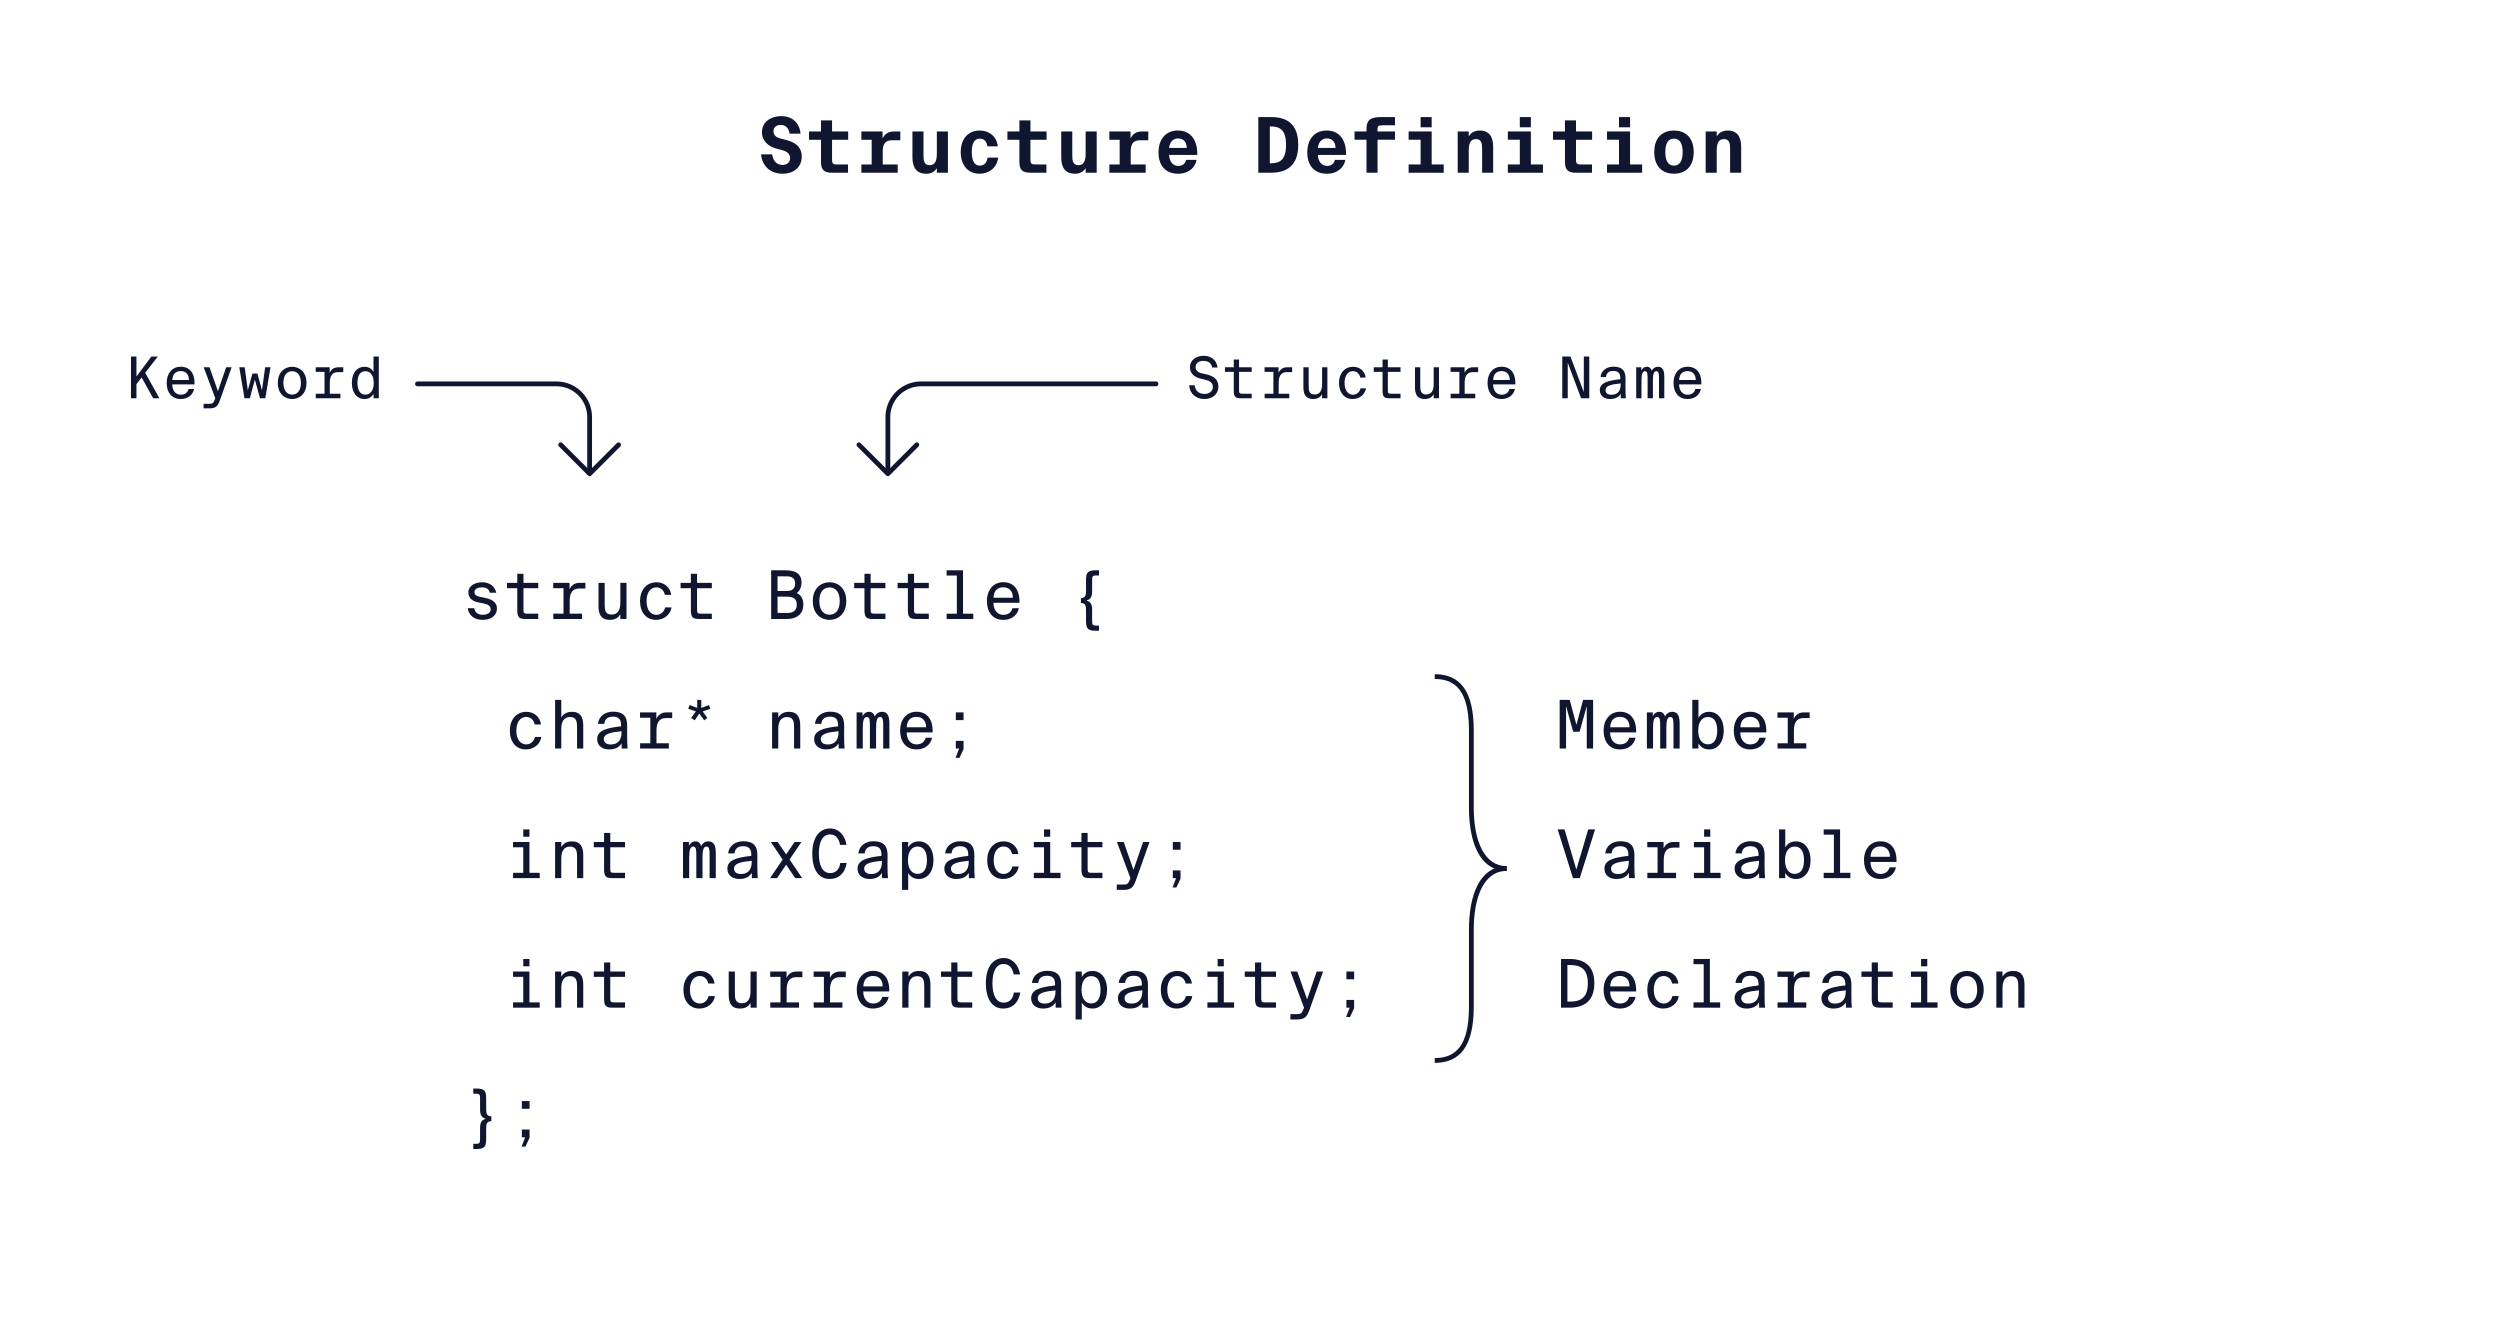 <?xml version="1.0" encoding="UTF-8"?>
<svg width="521px" height="276px" viewBox="0 0 521 276" version="1.1" xmlns="http://www.w3.org/2000/svg" xmlns:xlink="http://www.w3.org/1999/xlink">
    <title>Structure definition</title>
    <g id="Structure-definition" stroke="none" stroke-width="1" fill="none" fill-rule="evenodd">
        <g id="Structure-Definition" transform="translate(158.6, 24.192)" fill="#10162F" fill-rule="nonzero">
            <path d="M0.192,3.36 C0.192,5.264 1.632,6.368 3.184,6.768 L4.368,7.088 C5.504,7.376 6.064,7.936 6.064,8.8 C6.064,9.664 5.376,10.176 4.464,10.176 C3.216,10.176 2.496,9.28 2.32,7.968 L0,7.968 C0.256,10.448 1.936,12.016 4.528,12.016 C6.464,12.016 8.48,10.944 8.48,8.416 C8.48,6.064 6.592,5.312 5.056,4.928 L4.048,4.672 C3.008,4.416 2.592,3.872 2.592,3.136 C2.592,2.352 3.216,1.84 4.096,1.84 C5.136,1.84 5.792,2.528 5.936,3.664 L8.24,3.664 C7.984,1.088 6.176,0 4.224,0 C2.256,0 0.192,1.056 0.192,3.36 Z" id="Path"></path>
            <path d="M12.496,3.2 L10,3.2 L10,4.944 L12.496,4.944 L12.496,9.472 C12.496,11.184 13.024,11.808 14.896,11.808 L18.128,11.808 L18.128,10.08 L15.744,10.08 C15.072,10.08 14.8,9.92 14.8,9.104 L14.8,4.944 L18.16,4.944 L18.16,3.2 L14.8,3.2 L14.8,0.896 L12.496,0.896 L12.496,3.2 Z" id="Path"></path>
            <path d="M20.912,3.2 L20.912,4.944 L23.056,4.944 L23.056,10.08 L20.912,10.08 L20.912,11.808 L28.48,11.808 L28.48,10.08 L25.36,10.08 L25.36,7.408 C25.36,5.728 25.92,5.04 27.376,5.04 L29.024,5.04 L29.024,3.2 L27.712,3.2 C26.352,3.2 25.68,3.92 25.328,4.656 L25.328,3.2 L20.912,3.2 Z" id="Path"></path>
            <path d="M36.64,11.808 L38.944,11.808 L38.944,3.2 L36.64,3.2 L36.64,7.776 C36.64,9.088 36.4,10.24 35.12,10.24 C33.952,10.24 33.856,9.152 33.856,8.24 L33.856,3.2 L31.552,3.2 L31.552,8.624 C31.552,10.688 32.368,12.016 34.448,12.016 C35.36,12.016 36.144,11.648 36.64,10.864 L36.64,11.808 Z" id="Path"></path>
            <path d="M45.6,3.008 C43.072,3.008 41.616,4.832 41.616,7.52 C41.616,10.128 43.04,12.016 45.552,12.016 C47.28,12.016 49.12,10.992 49.424,8.656 L47.216,8.656 C47.008,9.968 46.288,10.32 45.584,10.32 C44.56,10.32 43.92,9.456 43.92,7.52 C43.92,5.584 44.528,4.704 45.584,4.704 C46.608,4.704 47.04,5.392 47.168,6.304 L49.344,6.304 C49.088,4.016 47.28,3.008 45.6,3.008 Z" id="Path"></path>
            <path d="M53.84,3.2 L51.344,3.2 L51.344,4.944 L53.84,4.944 L53.84,9.472 C53.84,11.184 54.368,11.808 56.24,11.808 L59.472,11.808 L59.472,10.08 L57.088,10.08 C56.416,10.08 56.144,9.92 56.144,9.104 L56.144,4.944 L59.504,4.944 L59.504,3.2 L56.144,3.2 L56.144,0.896 L53.84,0.896 L53.84,3.2 Z" id="Path"></path>
            <path d="M67.648,11.808 L69.952,11.808 L69.952,3.2 L67.648,3.2 L67.648,7.776 C67.648,9.088 67.408,10.24 66.128,10.24 C64.96,10.24 64.864,9.152 64.864,8.24 L64.864,3.2 L62.56,3.2 L62.56,8.624 C62.56,10.688 63.376,12.016 65.456,12.016 C66.368,12.016 67.152,11.648 67.648,10.864 L67.648,11.808 Z" id="Path"></path>
            <path d="M72.592,3.2 L72.592,4.944 L74.736,4.944 L74.736,10.08 L72.592,10.08 L72.592,11.808 L80.16,11.808 L80.16,10.08 L77.04,10.08 L77.04,7.408 C77.04,5.728 77.6,5.04 79.056,5.04 L80.704,5.04 L80.704,3.2 L79.392,3.2 C78.032,3.2 77.36,3.92 77.008,4.656 L77.008,3.2 L72.592,3.2 Z" id="Path"></path>
            <path d="M90.912,8.096 C90.992,4.928 89.472,3.008 86.88,3.008 C84.32,3.008 82.832,4.832 82.832,7.584 C82.832,10.224 84.224,12.016 86.912,12.016 C89.232,12.016 90.528,10.576 90.768,9.12 L88.576,9.12 C88.4,9.92 87.856,10.384 86.944,10.384 C85.984,10.384 85.12,9.68 85.04,8.096 L90.912,8.096 Z M86.848,4.656 C87.76,4.656 88.672,5.072 88.72,6.64 L85.04,6.64 C85.168,5.184 86.112,4.656 86.848,4.656 Z" id="Shape"></path>
            <path d="M109.408,6 C109.408,9.056 108.192,9.84 106.24,9.84 L106.032,9.84 L106.032,2.16 L106.24,2.16 C108.192,2.16 109.408,2.928 109.408,6 Z M103.632,0.208 L103.632,11.808 L106.288,11.808 C109.456,11.808 111.952,10.416 111.952,6 C111.952,1.568 109.504,0.208 106.352,0.208 L103.632,0.208 Z" id="Shape"></path>
            <path d="M121.92,8.096 C122,4.928 120.48,3.008 117.888,3.008 C115.328,3.008 113.84,4.832 113.84,7.584 C113.84,10.224 115.232,12.016 117.92,12.016 C120.24,12.016 121.536,10.576 121.776,9.12 L119.584,9.12 C119.408,9.92 118.864,10.384 117.952,10.384 C116.992,10.384 116.128,9.68 116.048,8.096 L121.92,8.096 Z M117.856,4.656 C118.768,4.656 119.68,5.072 119.728,6.64 L116.048,6.64 C116.176,5.184 117.12,4.656 117.856,4.656 Z" id="Shape"></path>
            <path d="M126.176,3.2 L123.68,3.2 L123.68,4.928 L126.176,4.928 L126.176,11.808 L128.48,11.808 L128.48,4.928 L132.112,4.928 L132.112,3.2 L128.48,3.2 L128.48,2.72 C128.48,2.048 128.672,1.92 129.632,1.92 L132.112,1.92 L132.112,0.208 L129.344,0.208 C127.296,0.208 126.176,0.544 126.176,2.736 L126.176,3.2 Z" id="Path"></path>
            <path d="M142.272,11.808 L142.272,10.08 L139.76,10.08 L139.76,3.2 L134.96,3.2 L134.96,4.928 L137.456,4.928 L137.456,10.08 L134.96,10.08 L134.96,11.808 L142.272,11.808 Z M137.456,0.208 L137.456,2.336 L139.76,2.336 L139.76,0.208 L137.456,0.208 Z" id="Shape"></path>
            <path d="M145.184,3.2 L145.184,11.808 L147.488,11.808 L147.488,7.248 C147.488,5.936 147.712,4.784 149.008,4.784 C150.176,4.784 150.272,5.872 150.272,6.784 L150.272,11.808 L152.576,11.808 L152.576,6.4 C152.576,4.336 151.76,3.008 149.776,3.008 C148.768,3.008 147.984,3.44 147.488,4.208 L147.488,3.2 L145.184,3.2 Z" id="Path"></path>
            <path d="M162.944,11.808 L162.944,10.08 L160.432,10.08 L160.432,3.2 L155.632,3.2 L155.632,4.928 L158.128,4.928 L158.128,10.08 L155.632,10.08 L155.632,11.808 L162.944,11.808 Z M158.128,0.208 L158.128,2.336 L160.432,2.336 L160.432,0.208 L158.128,0.208 Z" id="Shape"></path>
            <path d="M167.536,3.2 L165.04,3.2 L165.04,4.944 L167.536,4.944 L167.536,9.472 C167.536,11.184 168.064,11.808 169.936,11.808 L173.168,11.808 L173.168,10.08 L170.784,10.08 C170.112,10.08 169.84,9.92 169.84,9.104 L169.84,4.944 L173.2,4.944 L173.2,3.2 L169.84,3.2 L169.84,0.896 L167.536,0.896 L167.536,3.2 Z" id="Path"></path>
            <path d="M183.616,11.808 L183.616,10.08 L181.104,10.08 L181.104,3.2 L176.304,3.2 L176.304,4.928 L178.8,4.928 L178.8,10.08 L176.304,10.08 L176.304,11.808 L183.616,11.808 Z M178.8,0.208 L178.8,2.336 L181.104,2.336 L181.104,0.208 L178.8,0.208 Z" id="Shape"></path>
            <path d="M194.368,7.504 C194.368,4.208 192.352,3.008 190.256,3.008 C188.144,3.008 186.144,4.208 186.144,7.504 C186.144,10.8 188.144,12.016 190.256,12.016 C192.352,12.016 194.368,10.8 194.368,7.504 Z M192.064,7.504 C192.064,9.488 191.36,10.32 190.256,10.32 C189.152,10.32 188.448,9.488 188.448,7.504 C188.448,5.52 189.152,4.704 190.256,4.704 C191.36,4.704 192.064,5.52 192.064,7.504 Z" id="Shape"></path>
            <path d="M196.864,3.2 L196.864,11.808 L199.168,11.808 L199.168,7.248 C199.168,5.936 199.392,4.784 200.688,4.784 C201.856,4.784 201.952,5.872 201.952,6.784 L201.952,11.808 L204.256,11.808 L204.256,6.4 C204.256,4.336 203.44,3.008 201.456,3.008 C200.448,3.008 199.664,3.44 199.168,4.208 L199.168,3.2 L196.864,3.2 Z" id="Path"></path>
        </g>
        <g id="Structure-Name" transform="translate(247.828, 74.144)" fill="#10162F" fill-rule="nonzero">
            <path d="M2.352,4.752 L3.3,4.98 C4.248,5.196 4.932,5.604 4.932,6.504 C4.932,7.5 4.044,7.956 3.18,7.956 C2.064,7.956 1.248,7.308 1.128,6.144 L0,6.144 C0.096,7.872 1.38,9.012 3.144,9.012 C4.824,9.012 6.084,8.04 6.084,6.42 C6.084,4.764 4.86,4.152 3.456,3.84 L2.592,3.648 C1.896,3.492 1.332,3.12 1.332,2.352 C1.332,1.452 2.16,1.056 2.952,1.056 C3.744,1.056 4.644,1.404 4.776,2.448 L5.904,2.448 C5.712,0.72 4.356,0 3.012,0 C1.452,0 0.156,0.888 0.156,2.388 C0.156,3.768 1.212,4.5 2.352,4.752 Z" id="Path"></path>
            <path d="M9.288,2.4 L7.452,2.4 L7.452,3.348 L9.288,3.348 L9.288,7.236 C9.288,8.58 9.624,8.856 10.8,8.856 L13.032,8.856 L13.032,7.908 L11.04,7.908 C10.428,7.908 10.392,7.74 10.392,7.08 L10.392,3.348 L13.032,3.348 L13.032,2.4 L10.392,2.4 L10.392,0.78 L9.288,0.78 L9.288,2.4 Z" id="Path"></path>
            <path d="M15.708,2.4 L15.708,3.348 L17.544,3.348 L17.544,7.908 L15.72,7.908 L15.72,8.856 L20.856,8.856 L20.856,7.908 L18.648,7.908 L18.648,5.64 C18.648,4.224 19.128,3.408 20.364,3.408 L21.456,3.408 L21.456,2.4 L20.352,2.4 C19.56,2.4 18.936,2.832 18.624,3.552 L18.624,2.4 L15.708,2.4 Z" id="Path"></path>
            <path d="M27.696,8.856 L28.8,8.856 L28.8,2.4 L27.696,2.4 L27.696,5.952 C27.696,7.332 27.156,8.064 26.16,8.064 C24.96,8.064 24.9,7.212 24.9,6.168 L24.9,2.4 L23.796,2.4 L23.796,6.552 C23.796,7.98 24.24,9.012 25.8,9.012 C26.832,9.012 27.348,8.58 27.696,8.028 L27.696,8.856 Z" id="Path"></path>
            <path d="M34.176,2.292 C32.328,2.292 31.212,3.732 31.212,5.652 C31.212,7.62 32.28,9.012 34.068,9.012 C35.508,9.012 36.66,8.064 36.84,6.78 L35.7,6.78 C35.556,7.476 35.004,8.112 34.128,8.112 C33.168,8.112 32.376,7.296 32.376,5.652 C32.376,4.032 33.168,3.204 34.128,3.204 C34.92,3.204 35.508,3.756 35.652,4.548 L36.768,4.548 C36.672,3.384 35.676,2.292 34.176,2.292 Z" id="Path"></path>
            <path d="M40.296,2.4 L38.46,2.4 L38.46,3.348 L40.296,3.348 L40.296,7.236 C40.296,8.58 40.632,8.856 41.808,8.856 L44.04,8.856 L44.04,7.908 L42.048,7.908 C41.436,7.908 41.4,7.74 41.4,7.08 L41.4,3.348 L44.04,3.348 L44.04,2.4 L41.4,2.4 L41.4,0.78 L40.296,0.78 L40.296,2.4 Z" id="Path"></path>
            <path d="M50.952,8.856 L52.056,8.856 L52.056,2.4 L50.952,2.4 L50.952,5.952 C50.952,7.332 50.412,8.064 49.416,8.064 C48.216,8.064 48.156,7.212 48.156,6.168 L48.156,2.4 L47.052,2.4 L47.052,6.552 C47.052,7.98 47.496,9.012 49.056,9.012 C50.088,9.012 50.604,8.58 50.952,8.028 L50.952,8.856 Z" id="Path"></path>
            <path d="M54.468,2.4 L54.468,3.348 L56.304,3.348 L56.304,7.908 L54.48,7.908 L54.48,8.856 L59.616,8.856 L59.616,7.908 L57.408,7.908 L57.408,5.64 C57.408,4.224 57.888,3.408 59.124,3.408 L60.216,3.408 L60.216,2.4 L59.112,2.4 C58.32,2.4 57.696,2.832 57.384,3.552 L57.384,2.4 L54.468,2.4 Z" id="Path"></path>
            <path d="M65.1,9.012 C66.612,9.012 67.62,8.148 67.884,6.924 L66.744,6.924 C66.516,7.656 66.036,8.112 65.076,8.112 C64.056,8.112 63.336,7.26 63.336,5.964 L67.98,5.964 C68.064,3.66 66.984,2.28 65.1,2.28 C63.396,2.28 62.172,3.576 62.172,5.652 C62.172,7.56 63.144,9.012 65.1,9.012 Z M65.1,3.192 C66.228,3.192 66.816,3.996 66.804,5.052 L63.348,5.052 C63.396,3.804 64.056,3.192 65.1,3.192 Z" id="Shape"></path>
            <polygon id="Path" points="83.376 8.856 83.376 0.156 82.236 0.156 82.236 7.56 79.452 0.156 77.748 0.156 77.748 8.856 78.888 8.856 78.888 1.428 81.672 8.856"></polygon>
            <path d="M87.672,9.012 C88.872,9.012 89.544,8.58 89.94,7.908 L89.952,8.856 L91.008,8.856 C90.972,8.424 90.912,7.5 90.924,6.42 L90.936,4.848 C90.96,3.06 90.192,2.268 88.404,2.268 C87.06,2.268 85.836,3.048 85.728,4.44 L86.856,4.44 C86.928,3.648 87.396,3.156 88.392,3.156 C89.232,3.156 89.844,3.492 89.844,4.608 L89.844,4.884 C87.204,5.172 85.572,5.64 85.572,7.176 C85.572,8.34 86.508,9.012 87.672,9.012 Z M89.928,5.94 C89.928,7.656 88.968,8.124 87.984,8.124 C87.204,8.124 86.76,7.764 86.76,7.152 C86.76,6.228 87.96,5.952 89.928,5.76 L89.928,5.94 Z" id="Shape"></path>
            <path d="M96.396,3.108 C96.252,2.676 95.976,2.292 95.388,2.292 C94.776,2.292 94.428,2.664 94.212,3.084 L94.212,2.4 L93.156,2.4 L93.156,8.856 L94.26,8.856 L94.26,5.22 C94.26,3.876 94.428,3.216 94.992,3.216 C95.532,3.216 95.532,3.936 95.532,4.872 L95.532,8.856 L96.636,8.856 L96.636,5.196 C96.636,3.864 96.804,3.216 97.356,3.216 C97.908,3.216 97.908,3.936 97.908,4.872 L97.908,8.856 L99.012,8.856 L99.012,4.308 C99.012,2.604 98.352,2.292 97.68,2.292 C97.092,2.292 96.672,2.604 96.396,3.108 Z" id="Path"></path>
            <path d="M103.86,9.012 C105.372,9.012 106.38,8.148 106.644,6.924 L105.504,6.924 C105.276,7.656 104.796,8.112 103.836,8.112 C102.816,8.112 102.096,7.26 102.096,5.964 L106.74,5.964 C106.824,3.66 105.744,2.28 103.86,2.28 C102.156,2.28 100.932,3.576 100.932,5.652 C100.932,7.56 101.904,9.012 103.86,9.012 Z M103.86,3.192 C104.988,3.192 105.576,3.996 105.564,5.052 L102.108,5.052 C102.156,3.804 102.816,3.192 103.86,3.192 Z" id="Shape"></path>
        </g>
        <g id="Keyword" transform="translate(27.296, 74.3)" fill="#10162F" fill-rule="nonzero">
            <polygon id="Path" points="1.14 5.68434189e-14 0 5.68434189e-14 0 8.7 1.14 8.7 1.14 5.748 2.22 4.356 4.62 8.7 5.928 8.7 2.964 3.396 5.592 5.68434189e-14 4.248 5.68434189e-14 1.14 4.164"></polygon>
            <path d="M10.368,8.856 C11.88,8.856 12.888,7.992 13.152,6.768 L12.012,6.768 C11.784,7.5 11.304,7.956 10.344,7.956 C9.324,7.956 8.604,7.104 8.604,5.808 L13.248,5.808 C13.332,3.504 12.252,2.124 10.368,2.124 C8.664,2.124 7.44,3.42 7.44,5.496 C7.44,7.404 8.412,8.856 10.368,8.856 Z M10.368,3.036 C11.496,3.036 12.084,3.84 12.072,4.896 L8.616,4.896 C8.664,3.648 9.324,3.036 10.368,3.036 Z" id="Shape"></path>
            <path d="M16.404,10.8 C17.772,10.8 18.132,10.248 18.588,8.976 L20.976,2.244 L19.836,2.244 L18.12,7.224 L16.368,2.244 L15.156,2.244 L17.568,8.7 L17.52,8.844 C17.184,9.768 16.968,9.852 16.296,9.852 L15.132,9.852 L15.132,10.8 L16.404,10.8 Z" id="Path"></path>
            <polygon id="Path" points="25.308 3.54 24.348 7.02 23.7 2.244 22.572 2.244 23.652 8.7 24.768 8.7 25.824 4.8 26.88 8.7 27.996 8.7 29.076 2.244 27.96 2.244 27.3 7.02 26.34 3.54"></polygon>
            <path d="M31.764,5.496 C31.764,3.78 32.604,3.06 33.588,3.06 C34.572,3.06 35.412,3.78 35.412,5.496 C35.412,7.212 34.572,7.932 33.588,7.932 C32.604,7.932 31.764,7.212 31.764,5.496 Z M30.6,5.496 C30.6,7.836 32.112,8.856 33.588,8.856 C35.064,8.856 36.576,7.836 36.576,5.496 C36.576,3.156 35.064,2.136 33.588,2.136 C32.112,2.136 30.6,3.156 30.6,5.496 Z" id="Shape"></path>
            <path d="M38.496,2.244 L38.496,3.192 L40.332,3.192 L40.332,7.752 L38.508,7.752 L38.508,8.7 L43.644,8.7 L43.644,7.752 L41.436,7.752 L41.436,5.484 C41.436,4.068 41.916,3.252 43.152,3.252 L44.244,3.252 L44.244,2.244 L43.14,2.244 C42.348,2.244 41.724,2.676 41.412,3.396 L41.412,2.244 L38.496,2.244 Z" id="Path"></path>
            <path d="M50.544,3.216 C50.184,2.592 49.608,2.136 48.636,2.136 C47.148,2.136 46.032,3.372 46.032,5.496 C46.032,7.632 47.148,8.856 48.636,8.856 C49.608,8.856 50.184,8.4 50.544,7.788 L50.556,8.7 L51.648,8.7 L51.648,5.68434189e-14 L50.544,5.68434189e-14 L50.544,3.216 Z M50.592,5.496 C50.592,7.188 49.788,7.944 48.864,7.944 C47.76,7.944 47.196,7.032 47.196,5.496 C47.196,3.96 47.76,3.06 48.864,3.06 C49.788,3.06 50.592,3.792 50.592,5.496 Z" id="Shape"></path>
        </g>
        <g id="Group" transform="translate(97.47, 118.85)" fill="#10162F" fill-rule="nonzero">
            <g id="struct-Bottle-{-char">
                <path d="M5.95,4.676 C5.67,3.332 4.578,2.492 2.982,2.492 C1.722,2.492 0.14,3.122 0.14,4.578 C0.14,5.88 1.078,6.468 2.268,6.706 L3.206,6.888 C4.158,7.056 4.788,7.406 4.788,8.106 C4.788,8.988 3.906,9.268 3.108,9.268 C2.058,9.268 1.526,8.764 1.358,7.896 L0,7.896 C0.14,9.1 1.12,10.332 3.08,10.332 C4.718,10.332 6.09,9.548 6.09,7.952 C6.09,6.44 4.69,5.95 3.388,5.698 L2.548,5.53 C1.806,5.376 1.414,5.11 1.414,4.522 C1.414,3.85 2.17,3.556 2.926,3.556 C3.78,3.556 4.438,3.836 4.606,4.676 L5.95,4.676 Z" id="Path"></path>
                <path d="M10.332,2.618 L8.19,2.618 L8.19,3.724 L10.332,3.724 L10.332,8.26 C10.332,9.828 10.724,10.15 12.096,10.15 L14.7,10.15 L14.7,9.044 L12.376,9.044 C11.662,9.044 11.62,8.848 11.62,8.078 L11.62,3.724 L14.7,3.724 L14.7,2.618 L11.62,2.618 L11.62,0.728 L10.332,0.728 L10.332,2.618 Z" id="Path"></path>
                <path d="M17.822,2.618 L17.822,3.724 L19.964,3.724 L19.964,9.044 L17.836,9.044 L17.836,10.15 L23.828,10.15 L23.828,9.044 L21.252,9.044 L21.252,6.398 C21.252,4.746 21.812,3.794 23.254,3.794 L24.528,3.794 L24.528,2.618 L23.24,2.618 C22.316,2.618 21.588,3.122 21.224,3.962 L21.224,2.618 L17.822,2.618 Z" id="Path"></path>
                <path d="M31.808,10.15 L33.096,10.15 L33.096,2.618 L31.808,2.618 L31.808,6.762 C31.808,8.372 31.178,9.226 30.016,9.226 C28.616,9.226 28.546,8.232 28.546,7.014 L28.546,2.618 L27.258,2.618 L27.258,7.462 C27.258,9.128 27.776,10.332 29.596,10.332 C30.8,10.332 31.402,9.828 31.808,9.184 L31.808,10.15 Z" id="Path"></path>
                <path d="M39.368,2.492 C37.212,2.492 35.91,4.172 35.91,6.412 C35.91,8.708 37.156,10.332 39.242,10.332 C40.922,10.332 42.266,9.226 42.476,7.728 L41.146,7.728 C40.978,8.54 40.334,9.282 39.312,9.282 C38.192,9.282 37.268,8.33 37.268,6.412 C37.268,4.522 38.192,3.556 39.312,3.556 C40.236,3.556 40.922,4.2 41.09,5.124 L42.392,5.124 C42.28,3.766 41.118,2.492 39.368,2.492 Z" id="Path"></path>
                <path d="M46.508,2.618 L44.366,2.618 L44.366,3.724 L46.508,3.724 L46.508,8.26 C46.508,9.828 46.9,10.15 48.272,10.15 L50.876,10.15 L50.876,9.044 L48.552,9.044 C47.838,9.044 47.796,8.848 47.796,8.078 L47.796,3.724 L50.876,3.724 L50.876,2.618 L47.796,2.618 L47.796,0.728 L46.508,0.728 L46.508,2.618 Z" id="Path"></path>
                <path d="M63.238,10.15 L66.542,10.15 C68.362,10.15 69.944,9.296 69.944,7.14 C69.944,5.894 69.426,5.138 68.558,4.732 C69.202,4.326 69.566,3.472 69.566,2.506 C69.566,0.49 67.928,0 66.234,0 L63.238,0 L63.238,10.15 Z M64.568,5.502 L66.556,5.502 C67.928,5.502 68.572,5.964 68.572,7.154 C68.572,8.302 67.928,8.89 66.654,8.89 L64.568,8.89 L64.568,5.502 Z M64.568,1.26 L66.514,1.26 C67.536,1.26 68.236,1.666 68.236,2.702 C68.236,3.892 67.564,4.312 66.514,4.312 L64.568,4.312 L64.568,1.26 Z" id="Shape"></path>
                <path d="M73.276,6.412 C73.276,4.41 74.256,3.57 75.404,3.57 C76.552,3.57 77.532,4.41 77.532,6.412 C77.532,8.414 76.552,9.254 75.404,9.254 C74.256,9.254 73.276,8.414 73.276,6.412 Z M71.918,6.412 C71.918,9.142 73.682,10.332 75.404,10.332 C77.126,10.332 78.89,9.142 78.89,6.412 C78.89,3.682 77.126,2.492 75.404,2.492 C73.682,2.492 71.918,3.682 71.918,6.412 Z" id="Shape"></path>
                <path d="M82.684,2.618 L80.542,2.618 L80.542,3.724 L82.684,3.724 L82.684,8.26 C82.684,9.828 83.076,10.15 84.448,10.15 L87.052,10.15 L87.052,9.044 L84.728,9.044 C84.014,9.044 83.972,8.848 83.972,8.078 L83.972,3.724 L87.052,3.724 L87.052,2.618 L83.972,2.618 L83.972,0.728 L82.684,0.728 L82.684,2.618 Z" id="Path"></path>
                <path d="M91.728,2.618 L89.586,2.618 L89.586,3.724 L91.728,3.724 L91.728,8.26 C91.728,9.828 92.12,10.15 93.492,10.15 L96.096,10.15 L96.096,9.044 L93.772,9.044 C93.058,9.044 93.016,8.848 93.016,8.078 L93.016,3.724 L96.096,3.724 L96.096,2.618 L93.016,2.618 L93.016,0.728 L91.728,0.728 L91.728,2.618 Z" id="Path"></path>
                <polygon id="Path" points="99.806 0 99.806 1.092 101.934 1.092 101.934 9.044 99.806 9.044 99.806 10.15 105.364 10.15 105.364 9.044 103.222 9.044 103.222 0"></polygon>
                <path d="M111.622,10.332 C113.386,10.332 114.562,9.324 114.87,7.896 L113.54,7.896 C113.274,8.75 112.714,9.282 111.594,9.282 C110.404,9.282 109.564,8.288 109.564,6.776 L114.982,6.776 C115.08,4.088 113.82,2.478 111.622,2.478 C109.634,2.478 108.206,3.99 108.206,6.412 C108.206,8.638 109.34,10.332 111.622,10.332 Z M111.622,3.542 C112.938,3.542 113.624,4.48 113.61,5.712 L109.578,5.712 C109.634,4.256 110.404,3.542 111.622,3.542 Z" id="Shape"></path>
                <path d="M130.886,12.6 L131.558,12.6 L131.558,11.522 L130.914,11.522 C130.256,11.522 130.13,11.326 130.13,10.542 L130.13,8.232 C130.13,6.93 129.696,6.51 128.954,6.314 L128.954,6.286 C129.696,6.09 130.13,5.67 130.13,4.368 L130.13,2.058 C130.13,1.274 130.256,1.078 130.914,1.078 L131.558,1.078 L131.558,0 L130.886,0 C129.192,0 128.856,0.504 128.856,2.072 L128.856,4.34 C128.856,5.208 128.716,5.782 127.792,5.782 L127.792,6.818 C128.716,6.818 128.856,7.378 128.856,8.26 L128.856,10.528 C128.856,12.096 129.192,12.6 130.886,12.6 Z" id="Path"></path>
                <path d="M12.236,29.492 C10.08,29.492 8.778,31.172 8.778,33.412 C8.778,35.708 10.024,37.332 12.11,37.332 C13.79,37.332 15.134,36.226 15.344,34.728 L14.014,34.728 C13.846,35.54 13.202,36.282 12.18,36.282 C11.06,36.282 10.136,35.33 10.136,33.412 C10.136,31.522 11.06,30.556 12.18,30.556 C13.104,30.556 13.79,31.2 13.958,32.124 L15.26,32.124 C15.148,30.766 13.986,29.492 12.236,29.492 Z" id="Path"></path>
                <path d="M21.728,29.492 C20.566,29.492 19.894,30.024 19.502,30.682 L19.502,27 L18.214,27 L18.214,37.15 L19.502,37.15 L19.502,33.062 C19.502,31.452 20.146,30.57 21.308,30.57 C22.708,30.57 22.792,31.592 22.792,32.81 L22.792,37.15 L24.08,37.15 L24.08,32.362 C24.08,30.696 23.548,29.492 21.728,29.492 Z" id="Path"></path>
                <path d="M29.428,37.332 C30.828,37.332 31.612,36.828 32.074,36.044 L32.088,37.15 L33.32,37.15 C33.278,36.646 33.208,35.568 33.222,34.308 L33.236,32.474 C33.264,30.388 32.368,29.464 30.282,29.464 C28.714,29.464 27.286,30.374 27.16,31.998 L28.476,31.998 C28.56,31.074 29.106,30.5 30.268,30.5 C31.248,30.5 31.962,30.892 31.962,32.194 L31.962,32.516 C28.882,32.852 26.978,33.398 26.978,35.19 C26.978,36.548 28.07,37.332 29.428,37.332 Z M32.06,33.748 C32.06,35.75 30.94,36.296 29.792,36.296 C28.882,36.296 28.364,35.876 28.364,35.162 C28.364,34.084 29.764,33.762 32.06,33.538 L32.06,33.748 Z" id="Shape"></path>
                <path d="M35.91,29.618 L35.91,30.724 L38.052,30.724 L38.052,36.044 L35.924,36.044 L35.924,37.15 L41.916,37.15 L41.916,36.044 L39.34,36.044 L39.34,33.398 C39.34,31.746 39.9,30.794 41.342,30.794 L42.616,30.794 L42.616,29.618 L41.328,29.618 C40.404,29.618 39.676,30.122 39.312,30.962 L39.312,29.618 L35.91,29.618 Z" id="Path"></path>
                <polygon id="Path" points="48.678 27 47.824 27 47.824 28.68 46.242 28.078 45.962 28.862 47.544 29.408 46.564 30.78 47.306 31.27 48.258 29.856 49.294 31.27 49.938 30.766 48.972 29.408 50.582 28.862 50.26 28.078 48.678 28.68"></polygon>
                <path d="M64.722,29.618 L63.434,29.618 L63.434,37.15 L64.722,37.15 L64.722,33.062 C64.722,31.452 65.352,30.584 66.514,30.584 C67.914,30.584 68.012,31.592 68.012,32.81 L68.012,37.15 L69.3,37.15 L69.3,32.362 C69.3,30.696 68.754,29.492 66.934,29.492 C65.744,29.492 65.1,30.038 64.722,30.682 L64.722,29.618 Z" id="Path"></path>
                <path d="M74.648,37.332 C76.048,37.332 76.832,36.828 77.294,36.044 L77.308,37.15 L78.54,37.15 C78.498,36.646 78.428,35.568 78.442,34.308 L78.456,32.474 C78.484,30.388 77.588,29.464 75.502,29.464 C73.934,29.464 72.506,30.374 72.38,31.998 L73.696,31.998 C73.78,31.074 74.326,30.5 75.488,30.5 C76.468,30.5 77.182,30.892 77.182,32.194 L77.182,32.516 C74.102,32.852 72.198,33.398 72.198,35.19 C72.198,36.548 73.29,37.332 74.648,37.332 Z M77.28,33.748 C77.28,35.75 76.16,36.296 75.012,36.296 C74.102,36.296 73.584,35.876 73.584,35.162 C73.584,34.084 74.984,33.762 77.28,33.538 L77.28,33.748 Z" id="Shape"></path>
                <path d="M84.826,30.444 C84.658,29.94 84.336,29.492 83.65,29.492 C82.936,29.492 82.53,29.926 82.278,30.416 L82.278,29.618 L81.046,29.618 L81.046,37.15 L82.334,37.15 L82.334,32.908 C82.334,31.34 82.53,30.57 83.188,30.57 C83.818,30.57 83.818,31.41 83.818,32.502 L83.818,37.15 L85.106,37.15 L85.106,32.88 C85.106,31.326 85.302,30.57 85.946,30.57 C86.59,30.57 86.59,31.41 86.59,32.502 L86.59,37.15 L87.878,37.15 L87.878,31.844 C87.878,29.856 87.108,29.492 86.324,29.492 C85.638,29.492 85.148,29.856 84.826,30.444 Z" id="Path"></path>
                <path d="M93.534,37.332 C95.298,37.332 96.474,36.324 96.782,34.896 L95.452,34.896 C95.186,35.75 94.626,36.282 93.506,36.282 C92.316,36.282 91.476,35.288 91.476,33.776 L96.894,33.776 C96.992,31.088 95.732,29.478 93.534,29.478 C91.546,29.478 90.118,30.99 90.118,33.412 C90.118,35.638 91.252,37.332 93.534,37.332 Z M93.534,30.542 C94.85,30.542 95.536,31.48 95.522,32.712 L91.49,32.712 C91.546,31.256 92.316,30.542 93.534,30.542 Z" id="Shape"></path>
                <path d="M103.334,31.228 L103.334,29.618 L101.724,29.618 L101.724,31.228 L103.334,31.228 Z M101.724,37.15 L102.41,37.15 L101.668,39.096 L102.48,39.096 L103.334,37.262 L103.334,35.54 L101.724,35.54 L101.724,37.15 Z" id="Shape"></path>
                <path d="M11.578,54 L11.578,55.526 L12.866,55.526 L12.866,54 L11.578,54 Z M9.45,56.618 L9.45,57.724 L11.578,57.724 L11.578,63.044 L9.45,63.044 L9.45,64.15 L15.008,64.15 L15.008,63.044 L12.866,63.044 L12.866,56.618 L9.45,56.618 Z" id="Shape"></path>
                <path d="M19.502,56.618 L18.214,56.618 L18.214,64.15 L19.502,64.15 L19.502,60.062 C19.502,58.452 20.132,57.584 21.294,57.584 C22.694,57.584 22.792,58.592 22.792,59.81 L22.792,64.15 L24.08,64.15 L24.08,59.362 C24.08,57.696 23.534,56.492 21.714,56.492 C20.524,56.492 19.88,57.038 19.502,57.682 L19.502,56.618 Z" id="Path"></path>
                <path d="M28.42,56.618 L26.278,56.618 L26.278,57.724 L28.42,57.724 L28.42,62.26 C28.42,63.828 28.812,64.15 30.184,64.15 L32.788,64.15 L32.788,63.044 L30.464,63.044 C29.75,63.044 29.708,62.848 29.708,62.078 L29.708,57.724 L32.788,57.724 L32.788,56.618 L29.708,56.618 L29.708,54.728 L28.42,54.728 L28.42,56.618 Z" id="Path"></path>
                <path d="M48.65,57.444 C48.482,56.94 48.16,56.492 47.474,56.492 C46.76,56.492 46.354,56.926 46.102,57.416 L46.102,56.618 L44.87,56.618 L44.87,64.15 L46.158,64.15 L46.158,59.908 C46.158,58.34 46.354,57.57 47.012,57.57 C47.642,57.57 47.642,58.41 47.642,59.502 L47.642,64.15 L48.93,64.15 L48.93,59.88 C48.93,58.326 49.126,57.57 49.77,57.57 C50.414,57.57 50.414,58.41 50.414,59.502 L50.414,64.15 L51.702,64.15 L51.702,58.844 C51.702,56.856 50.932,56.492 50.148,56.492 C49.462,56.492 48.972,56.856 48.65,57.444 Z" id="Path"></path>
                <path d="M56.56,64.332 C57.96,64.332 58.744,63.828 59.206,63.044 L59.22,64.15 L60.452,64.15 C60.41,63.646 60.34,62.568 60.354,61.308 L60.368,59.474 C60.396,57.388 59.5,56.464 57.414,56.464 C55.846,56.464 54.418,57.374 54.292,58.998 L55.608,58.998 C55.692,58.074 56.238,57.5 57.4,57.5 C58.38,57.5 59.094,57.892 59.094,59.194 L59.094,59.516 C56.014,59.852 54.11,60.398 54.11,62.19 C54.11,63.548 55.202,64.332 56.56,64.332 Z M59.192,60.748 C59.192,62.75 58.072,63.296 56.924,63.296 C56.014,63.296 55.496,62.876 55.496,62.162 C55.496,61.084 56.896,60.762 59.192,60.538 L59.192,60.748 Z" id="Shape"></path>
                <polygon id="Path" points="69.552 56.618 68.124 56.618 66.36 59.208 64.61 56.618 63.168 56.618 65.632 60.286 63.014 64.15 64.47 64.15 66.36 61.35 68.25 64.15 69.706 64.15 67.074 60.272"></polygon>
                <path d="M77.644,61 C77.462,62.218 76.818,63.1 75.53,63.1 C73.976,63.1 73.178,61.56 73.178,59.054 C73.178,56.464 74.032,55.05 75.502,55.05 C76.79,55.05 77.42,56.058 77.588,57.22 L78.946,57.22 C78.61,55.162 77.294,53.804 75.544,53.804 C73.122,53.804 71.806,55.904 71.806,59.054 C71.806,62.134 72.968,64.332 75.446,64.332 C77.28,64.332 78.624,63.17 78.974,61 L77.644,61 Z" id="Path"></path>
                <path d="M83.692,64.332 C85.092,64.332 85.876,63.828 86.338,63.044 L86.352,64.15 L87.584,64.15 C87.542,63.646 87.472,62.568 87.486,61.308 L87.5,59.474 C87.528,57.388 86.632,56.464 84.546,56.464 C82.978,56.464 81.55,57.374 81.424,58.998 L82.74,58.998 C82.824,58.074 83.37,57.5 84.532,57.5 C85.512,57.5 86.226,57.892 86.226,59.194 L86.226,59.516 C83.146,59.852 81.242,60.398 81.242,62.19 C81.242,63.548 82.334,64.332 83.692,64.332 Z M86.324,60.748 C86.324,62.75 85.204,63.296 84.056,63.296 C83.146,63.296 82.628,62.876 82.628,62.162 C82.628,61.084 84.028,60.762 86.324,60.538 L86.324,60.748 Z" id="Shape"></path>
                <path d="M91.798,56.618 L90.51,56.618 L90.51,66.6 L91.798,66.6 L91.798,63.086 C92.218,63.8 92.904,64.332 94.024,64.332 C95.76,64.332 97.062,62.904 97.062,60.412 C97.062,57.934 95.76,56.492 94.024,56.492 C92.904,56.492 92.218,57.024 91.798,57.752 L91.798,56.618 Z M91.742,60.412 C91.742,58.424 92.68,57.57 93.758,57.57 C95.046,57.57 95.704,58.62 95.704,60.412 C95.704,62.204 95.046,63.268 93.758,63.268 C92.68,63.268 91.742,62.4 91.742,60.412 Z" id="Shape"></path>
                <path d="M101.78,64.332 C103.18,64.332 103.964,63.828 104.426,63.044 L104.44,64.15 L105.672,64.15 C105.63,63.646 105.56,62.568 105.574,61.308 L105.588,59.474 C105.616,57.388 104.72,56.464 102.634,56.464 C101.066,56.464 99.638,57.374 99.512,58.998 L100.828,58.998 C100.912,58.074 101.458,57.5 102.62,57.5 C103.6,57.5 104.314,57.892 104.314,59.194 L104.314,59.516 C101.234,59.852 99.33,60.398 99.33,62.19 C99.33,63.548 100.422,64.332 101.78,64.332 Z M104.412,60.748 C104.412,62.75 103.292,63.296 102.144,63.296 C101.234,63.296 100.716,62.876 100.716,62.162 C100.716,61.084 102.116,60.762 104.412,60.538 L104.412,60.748 Z" id="Shape"></path>
                <path d="M111.72,56.492 C109.564,56.492 108.262,58.172 108.262,60.412 C108.262,62.708 109.508,64.332 111.594,64.332 C113.274,64.332 114.618,63.226 114.828,61.728 L113.498,61.728 C113.33,62.54 112.686,63.282 111.664,63.282 C110.544,63.282 109.62,62.33 109.62,60.412 C109.62,58.522 110.544,57.556 111.664,57.556 C112.588,57.556 113.274,58.2 113.442,59.124 L114.744,59.124 C114.632,57.766 113.47,56.492 111.72,56.492 Z" id="Path"></path>
                <path d="M120.106,54 L120.106,55.526 L121.394,55.526 L121.394,54 L120.106,54 Z M117.978,56.618 L117.978,57.724 L120.106,57.724 L120.106,63.044 L117.978,63.044 L117.978,64.15 L123.536,64.15 L123.536,63.044 L121.394,63.044 L121.394,56.618 L117.978,56.618 Z" id="Shape"></path>
                <path d="M127.904,56.618 L125.762,56.618 L125.762,57.724 L127.904,57.724 L127.904,62.26 C127.904,63.828 128.296,64.15 129.668,64.15 L132.272,64.15 L132.272,63.044 L129.948,63.044 C129.234,63.044 129.192,62.848 129.192,62.078 L129.192,57.724 L132.272,57.724 L132.272,56.618 L129.192,56.618 L129.192,54.728 L127.904,54.728 L127.904,56.618 Z" id="Path"></path>
                <path d="M136.752,66.6 C138.348,66.6 138.768,65.956 139.3,64.472 L142.086,56.618 L140.756,56.618 L138.754,62.428 L136.71,56.618 L135.296,56.618 L138.11,64.15 L138.054,64.318 C137.662,65.396 137.41,65.494 136.626,65.494 L135.268,65.494 L135.268,66.6 L136.752,66.6 Z" id="Path"></path>
                <path d="M148.554,58.228 L148.554,56.618 L146.944,56.618 L146.944,58.228 L148.554,58.228 Z M146.944,64.15 L147.63,64.15 L146.888,66.096 L147.7,66.096 L148.554,64.262 L148.554,62.54 L146.944,62.54 L146.944,64.15 Z" id="Shape"></path>
                <path d="M11.578,81 L11.578,82.526 L12.866,82.526 L12.866,81 L11.578,81 Z M9.45,83.618 L9.45,84.724 L11.578,84.724 L11.578,90.044 L9.45,90.044 L9.45,91.15 L15.008,91.15 L15.008,90.044 L12.866,90.044 L12.866,83.618 L9.45,83.618 Z" id="Shape"></path>
                <path d="M19.502,83.618 L18.214,83.618 L18.214,91.15 L19.502,91.15 L19.502,87.062 C19.502,85.452 20.132,84.584 21.294,84.584 C22.694,84.584 22.792,85.592 22.792,86.81 L22.792,91.15 L24.08,91.15 L24.08,86.362 C24.08,84.696 23.534,83.492 21.714,83.492 C20.524,83.492 19.88,84.038 19.502,84.682 L19.502,83.618 Z" id="Path"></path>
                <path d="M28.42,83.618 L26.278,83.618 L26.278,84.724 L28.42,84.724 L28.42,89.26 C28.42,90.828 28.812,91.15 30.184,91.15 L32.788,91.15 L32.788,90.044 L30.464,90.044 C29.75,90.044 29.708,89.848 29.708,89.078 L29.708,84.724 L32.788,84.724 L32.788,83.618 L29.708,83.618 L29.708,81.728 L28.42,81.728 L28.42,83.618 Z" id="Path"></path>
                <path d="M48.412,83.492 C46.256,83.492 44.954,85.172 44.954,87.412 C44.954,89.708 46.2,91.332 48.286,91.332 C49.966,91.332 51.31,90.226 51.52,88.728 L50.19,88.728 C50.022,89.54 49.378,90.282 48.356,90.282 C47.236,90.282 46.312,89.33 46.312,87.412 C46.312,85.522 47.236,84.556 48.356,84.556 C49.28,84.556 49.966,85.2 50.134,86.124 L51.436,86.124 C51.324,84.766 50.162,83.492 48.412,83.492 Z" id="Path"></path>
                <path d="M58.94,91.15 L60.228,91.15 L60.228,83.618 L58.94,83.618 L58.94,87.762 C58.94,89.372 58.31,90.226 57.148,90.226 C55.748,90.226 55.678,89.232 55.678,88.014 L55.678,83.618 L54.39,83.618 L54.39,88.462 C54.39,90.128 54.908,91.332 56.728,91.332 C57.932,91.332 58.534,90.828 58.94,90.184 L58.94,91.15 Z" id="Path"></path>
                <path d="M63.042,83.618 L63.042,84.724 L65.184,84.724 L65.184,90.044 L63.056,90.044 L63.056,91.15 L69.048,91.15 L69.048,90.044 L66.472,90.044 L66.472,87.398 C66.472,85.746 67.032,84.794 68.474,84.794 L69.748,84.794 L69.748,83.618 L68.46,83.618 C67.536,83.618 66.808,84.122 66.444,84.962 L66.444,83.618 L63.042,83.618 Z" id="Path"></path>
                <path d="M72.086,83.618 L72.086,84.724 L74.228,84.724 L74.228,90.044 L72.1,90.044 L72.1,91.15 L78.092,91.15 L78.092,90.044 L75.516,90.044 L75.516,87.398 C75.516,85.746 76.076,84.794 77.518,84.794 L78.792,84.794 L78.792,83.618 L77.504,83.618 C76.58,83.618 75.852,84.122 75.488,84.962 L75.488,83.618 L72.086,83.618 Z" id="Path"></path>
                <path d="M84.49,91.332 C86.254,91.332 87.43,90.324 87.738,88.896 L86.408,88.896 C86.142,89.75 85.582,90.282 84.462,90.282 C83.272,90.282 82.432,89.288 82.432,87.776 L87.85,87.776 C87.948,85.088 86.688,83.478 84.49,83.478 C82.502,83.478 81.074,84.99 81.074,87.412 C81.074,89.638 82.208,91.332 84.49,91.332 Z M84.49,84.542 C85.806,84.542 86.492,85.48 86.478,86.712 L82.446,86.712 C82.502,85.256 83.272,84.542 84.49,84.542 Z" id="Shape"></path>
                <path d="M91.854,83.618 L90.566,83.618 L90.566,91.15 L91.854,91.15 L91.854,87.062 C91.854,85.452 92.484,84.584 93.646,84.584 C95.046,84.584 95.144,85.592 95.144,86.81 L95.144,91.15 L96.432,91.15 L96.432,86.362 C96.432,84.696 95.886,83.492 94.066,83.492 C92.876,83.492 92.232,84.038 91.854,84.682 L91.854,83.618 Z" id="Path"></path>
                <path d="M100.772,83.618 L98.63,83.618 L98.63,84.724 L100.772,84.724 L100.772,89.26 C100.772,90.828 101.164,91.15 102.536,91.15 L105.14,91.15 L105.14,90.044 L102.816,90.044 C102.102,90.044 102.06,89.848 102.06,89.078 L102.06,84.724 L105.14,84.724 L105.14,83.618 L102.06,83.618 L102.06,81.728 L100.772,81.728 L100.772,83.618 Z" id="Path"></path>
                <path d="M113.82,88 C113.638,89.218 112.994,90.1 111.706,90.1 C110.152,90.1 109.354,88.56 109.354,86.054 C109.354,83.464 110.208,82.05 111.678,82.05 C112.966,82.05 113.596,83.058 113.764,84.22 L115.122,84.22 C114.786,82.162 113.47,80.804 111.72,80.804 C109.298,80.804 107.982,82.904 107.982,86.054 C107.982,89.134 109.144,91.332 111.622,91.332 C113.456,91.332 114.8,90.17 115.15,88 L113.82,88 Z" id="Path"></path>
                <path d="M119.868,91.332 C121.268,91.332 122.052,90.828 122.514,90.044 L122.528,91.15 L123.76,91.15 C123.718,90.646 123.648,89.568 123.662,88.308 L123.676,86.474 C123.704,84.388 122.808,83.464 120.722,83.464 C119.154,83.464 117.726,84.374 117.6,85.998 L118.916,85.998 C119,85.074 119.546,84.5 120.708,84.5 C121.688,84.5 122.402,84.892 122.402,86.194 L122.402,86.516 C119.322,86.852 117.418,87.398 117.418,89.19 C117.418,90.548 118.51,91.332 119.868,91.332 Z M122.5,87.748 C122.5,89.75 121.38,90.296 120.232,90.296 C119.322,90.296 118.804,89.876 118.804,89.162 C118.804,88.084 120.204,87.762 122.5,87.538 L122.5,87.748 Z" id="Shape"></path>
                <path d="M127.974,83.618 L126.686,83.618 L126.686,93.6 L127.974,93.6 L127.974,90.086 C128.394,90.8 129.08,91.332 130.2,91.332 C131.936,91.332 133.238,89.904 133.238,87.412 C133.238,84.934 131.936,83.492 130.2,83.492 C129.08,83.492 128.394,84.024 127.974,84.752 L127.974,83.618 Z M127.918,87.412 C127.918,85.424 128.856,84.57 129.934,84.57 C131.222,84.57 131.88,85.62 131.88,87.412 C131.88,89.204 131.222,90.268 129.934,90.268 C128.856,90.268 127.918,89.4 127.918,87.412 Z" id="Shape"></path>
                <path d="M137.956,91.332 C139.356,91.332 140.14,90.828 140.602,90.044 L140.616,91.15 L141.848,91.15 C141.806,90.646 141.736,89.568 141.75,88.308 L141.764,86.474 C141.792,84.388 140.896,83.464 138.81,83.464 C137.242,83.464 135.814,84.374 135.688,85.998 L137.004,85.998 C137.088,85.074 137.634,84.5 138.796,84.5 C139.776,84.5 140.49,84.892 140.49,86.194 L140.49,86.516 C137.41,86.852 135.506,87.398 135.506,89.19 C135.506,90.548 136.598,91.332 137.956,91.332 Z M140.588,87.748 C140.588,89.75 139.468,90.296 138.32,90.296 C137.41,90.296 136.892,89.876 136.892,89.162 C136.892,88.084 138.292,87.762 140.588,87.538 L140.588,87.748 Z" id="Shape"></path>
                <path d="M147.896,83.492 C145.74,83.492 144.438,85.172 144.438,87.412 C144.438,89.708 145.684,91.332 147.77,91.332 C149.45,91.332 150.794,90.226 151.004,88.728 L149.674,88.728 C149.506,89.54 148.862,90.282 147.84,90.282 C146.72,90.282 145.796,89.33 145.796,87.412 C145.796,85.522 146.72,84.556 147.84,84.556 C148.764,84.556 149.45,85.2 149.618,86.124 L150.92,86.124 C150.808,84.766 149.646,83.492 147.896,83.492 Z" id="Path"></path>
                <path d="M156.282,81 L156.282,82.526 L157.57,82.526 L157.57,81 L156.282,81 Z M154.154,83.618 L154.154,84.724 L156.282,84.724 L156.282,90.044 L154.154,90.044 L154.154,91.15 L159.712,91.15 L159.712,90.044 L157.57,90.044 L157.57,83.618 L154.154,83.618 Z" id="Shape"></path>
                <path d="M164.08,83.618 L161.938,83.618 L161.938,84.724 L164.08,84.724 L164.08,89.26 C164.08,90.828 164.472,91.15 165.844,91.15 L168.448,91.15 L168.448,90.044 L166.124,90.044 C165.41,90.044 165.368,89.848 165.368,89.078 L165.368,84.724 L168.448,84.724 L168.448,83.618 L165.368,83.618 L165.368,81.728 L164.08,81.728 L164.08,83.618 Z" id="Path"></path>
                <path d="M172.928,93.6 C174.524,93.6 174.944,92.956 175.476,91.472 L178.262,83.618 L176.932,83.618 L174.93,89.428 L172.886,83.618 L171.472,83.618 L174.286,91.15 L174.23,91.318 C173.838,92.396 173.586,92.494 172.802,92.494 L171.444,92.494 L171.444,93.6 L172.928,93.6 Z" id="Path"></path>
                <path d="M184.73,85.228 L184.73,83.618 L183.12,83.618 L183.12,85.228 L184.73,85.228 Z M183.12,91.15 L183.806,91.15 L183.064,93.096 L183.876,93.096 L184.73,91.262 L184.73,89.54 L183.12,89.54 L183.12,91.15 Z" id="Shape"></path>
                <path d="M1.162,120.6 L1.82,120.6 C3.514,120.6 3.85,120.096 3.85,118.528 L3.85,116.26 C3.85,115.378 3.99,114.818 4.928,114.818 L4.928,113.782 C3.99,113.782 3.85,113.208 3.85,112.34 L3.85,110.072 C3.85,108.504 3.514,108 1.82,108 L1.162,108 L1.162,109.078 L1.792,109.078 C2.45,109.078 2.576,109.274 2.576,110.058 L2.576,112.368 C2.576,113.67 3.01,114.09 3.752,114.286 L3.752,114.314 C3.01,114.51 2.576,114.93 2.576,116.232 L2.576,118.542 C2.576,119.326 2.45,119.522 1.792,119.522 L1.162,119.522 L1.162,120.6 Z" id="Path"></path>
                <path d="M12.894,112.228 L12.894,110.618 L11.284,110.618 L11.284,112.228 L12.894,112.228 Z M11.284,118.15 L11.97,118.15 L11.228,120.096 L12.04,120.096 L12.894,118.262 L12.894,116.54 L11.284,116.54 L11.284,118.15 Z" id="Shape"></path>
            </g>
            <g id="Member-Variable-Decl" transform="translate(227.146, 27)">
                <polygon id="Path" points="4.578 6.65 6.062 1.302 6.062 10.15 7.392 10.15 7.392 0 5.306 0 3.906 5.194 2.506 0 0.42 0 0.42 10.15 1.75 10.15 1.75 1.302 3.234 6.65"></polygon>
                <path d="M12.992,10.332 C14.756,10.332 15.932,9.324 16.24,7.896 L14.91,7.896 C14.644,8.75 14.084,9.282 12.964,9.282 C11.774,9.282 10.934,8.288 10.934,6.776 L16.352,6.776 C16.45,4.088 15.19,2.478 12.992,2.478 C11.004,2.478 9.576,3.99 9.576,6.412 C9.576,8.638 10.71,10.332 12.992,10.332 Z M12.992,3.542 C14.308,3.542 14.994,4.48 14.98,5.712 L10.948,5.712 C11.004,4.256 11.774,3.542 12.992,3.542 Z" id="Shape"></path>
                <path d="M22.372,3.444 C22.204,2.94 21.882,2.492 21.196,2.492 C20.482,2.492 20.076,2.926 19.824,3.416 L19.824,2.618 L18.592,2.618 L18.592,10.15 L19.88,10.15 L19.88,5.908 C19.88,4.34 20.076,3.57 20.734,3.57 C21.364,3.57 21.364,4.41 21.364,5.502 L21.364,10.15 L22.652,10.15 L22.652,5.88 C22.652,4.326 22.848,3.57 23.492,3.57 C24.136,3.57 24.136,4.41 24.136,5.502 L24.136,10.15 L25.424,10.15 L25.424,4.844 C25.424,2.856 24.654,2.492 23.87,2.492 C23.184,2.492 22.694,2.856 22.372,3.444 Z" id="Path"></path>
                <path d="M29.344,0 L28.056,0 L28.056,10.15 L29.33,10.15 L29.344,9.086 C29.778,9.8 30.45,10.332 31.584,10.332 C33.306,10.332 34.608,8.904 34.608,6.412 C34.608,3.934 33.306,2.492 31.584,2.492 C30.45,2.492 29.778,3.024 29.344,3.752 L29.344,0 Z M29.288,6.412 C29.288,4.424 30.24,3.57 31.304,3.57 C32.606,3.57 33.25,4.62 33.25,6.412 C33.25,8.204 32.606,9.268 31.304,9.268 C30.24,9.268 29.288,8.4 29.288,6.412 Z" id="Shape"></path>
                <path d="M40.124,10.332 C41.888,10.332 43.064,9.324 43.372,7.896 L42.042,7.896 C41.776,8.75 41.216,9.282 40.096,9.282 C38.906,9.282 38.066,8.288 38.066,6.776 L43.484,6.776 C43.582,4.088 42.322,2.478 40.124,2.478 C38.136,2.478 36.708,3.99 36.708,6.412 C36.708,8.638 37.842,10.332 40.124,10.332 Z M40.124,3.542 C41.44,3.542 42.126,4.48 42.112,5.712 L38.08,5.712 C38.136,4.256 38.906,3.542 40.124,3.542 Z" id="Shape"></path>
                <path d="M45.808,2.618 L45.808,3.724 L47.95,3.724 L47.95,9.044 L45.822,9.044 L45.822,10.15 L51.814,10.15 L51.814,9.044 L49.238,9.044 L49.238,6.398 C49.238,4.746 49.798,3.794 51.24,3.794 L52.514,3.794 L52.514,2.618 L51.226,2.618 C50.302,2.618 49.574,3.122 49.21,3.962 L49.21,2.618 L45.808,2.618 Z" id="Path"></path>
                <polygon id="Path" points="3.192 37.15 4.606 37.15 7.798 27 6.37 27 3.892 35.372 1.428 27 0 27"></polygon>
                <path d="M12.194,37.332 C13.594,37.332 14.378,36.828 14.84,36.044 L14.854,37.15 L16.086,37.15 C16.044,36.646 15.974,35.568 15.988,34.308 L16.002,32.474 C16.03,30.388 15.134,29.464 13.048,29.464 C11.48,29.464 10.052,30.374 9.926,31.998 L11.242,31.998 C11.326,31.074 11.872,30.5 13.034,30.5 C14.014,30.5 14.728,30.892 14.728,32.194 L14.728,32.516 C11.648,32.852 9.744,33.398 9.744,35.19 C9.744,36.548 10.836,37.332 12.194,37.332 Z M14.826,33.748 C14.826,35.75 13.706,36.296 12.558,36.296 C11.648,36.296 11.13,35.876 11.13,35.162 C11.13,34.084 12.53,33.762 14.826,33.538 L14.826,33.748 Z" id="Shape"></path>
                <path d="M18.676,29.618 L18.676,30.724 L20.818,30.724 L20.818,36.044 L18.69,36.044 L18.69,37.15 L24.682,37.15 L24.682,36.044 L22.106,36.044 L22.106,33.398 C22.106,31.746 22.666,30.794 24.108,30.794 L25.382,30.794 L25.382,29.618 L24.094,29.618 C23.17,29.618 22.442,30.122 22.078,30.962 L22.078,29.618 L18.676,29.618 Z" id="Path"></path>
                <path d="M30.52,27 L30.52,28.526 L31.808,28.526 L31.808,27 L30.52,27 Z M28.392,29.618 L28.392,30.724 L30.52,30.724 L30.52,36.044 L28.392,36.044 L28.392,37.15 L33.95,37.15 L33.95,36.044 L31.808,36.044 L31.808,29.618 L28.392,29.618 Z" id="Shape"></path>
                <path d="M39.326,37.332 C40.726,37.332 41.51,36.828 41.972,36.044 L41.986,37.15 L43.218,37.15 C43.176,36.646 43.106,35.568 43.12,34.308 L43.134,32.474 C43.162,30.388 42.266,29.464 40.18,29.464 C38.612,29.464 37.184,30.374 37.058,31.998 L38.374,31.998 C38.458,31.074 39.004,30.5 40.166,30.5 C41.146,30.5 41.86,30.892 41.86,32.194 L41.86,32.516 C38.78,32.852 36.876,33.398 36.876,35.19 C36.876,36.548 37.968,37.332 39.326,37.332 Z M41.958,33.748 C41.958,35.75 40.838,36.296 39.69,36.296 C38.78,36.296 38.262,35.876 38.262,35.162 C38.262,34.084 39.662,33.762 41.958,33.538 L41.958,33.748 Z" id="Shape"></path>
                <path d="M47.432,27 L46.144,27 L46.144,37.15 L47.418,37.15 L47.432,36.086 C47.866,36.8 48.538,37.332 49.672,37.332 C51.394,37.332 52.696,35.904 52.696,33.412 C52.696,30.934 51.394,29.492 49.672,29.492 C48.538,29.492 47.866,30.024 47.432,30.752 L47.432,27 Z M47.376,33.412 C47.376,31.424 48.328,30.57 49.392,30.57 C50.694,30.57 51.338,31.62 51.338,33.412 C51.338,35.204 50.694,36.268 49.392,36.268 C48.328,36.268 47.376,35.4 47.376,33.412 Z" id="Shape"></path>
                <polygon id="Path" points="55.44 27 55.44 28.092 57.568 28.092 57.568 36.044 55.44 36.044 55.44 37.15 60.998 37.15 60.998 36.044 58.856 36.044 58.856 27"></polygon>
                <path d="M67.256,37.332 C69.02,37.332 70.196,36.324 70.504,34.896 L69.174,34.896 C68.908,35.75 68.348,36.282 67.228,36.282 C66.038,36.282 65.198,35.288 65.198,33.776 L70.616,33.776 C70.714,31.088 69.454,29.478 67.256,29.478 C65.268,29.478 63.84,30.99 63.84,33.412 C63.84,35.638 64.974,37.332 67.256,37.332 Z M67.256,30.542 C68.572,30.542 69.258,31.48 69.244,32.712 L65.212,32.712 C65.268,31.256 66.038,30.542 67.256,30.542 Z" id="Shape"></path>
                <path d="M6.286,59.068 C6.286,62.512 4.284,62.89 2.394,62.89 L2.03,62.89 L2.03,55.26 L2.394,55.26 C4.284,55.26 6.286,55.61 6.286,59.068 Z M0.7,54 L0.7,64.15 L2.436,64.15 C5.32,64.15 7.644,62.932 7.644,59.068 C7.644,55.19 5.32,54 2.436,54 L0.7,54 Z" id="Shape"></path>
                <path d="M12.992,64.332 C14.756,64.332 15.932,63.324 16.24,61.896 L14.91,61.896 C14.644,62.75 14.084,63.282 12.964,63.282 C11.774,63.282 10.934,62.288 10.934,60.776 L16.352,60.776 C16.45,58.088 15.19,56.478 12.992,56.478 C11.004,56.478 9.576,57.99 9.576,60.412 C9.576,62.638 10.71,64.332 12.992,64.332 Z M12.992,57.542 C14.308,57.542 14.994,58.48 14.98,59.712 L10.948,59.712 C11.004,58.256 11.774,57.542 12.992,57.542 Z" id="Shape"></path>
                <path d="M22.134,56.492 C19.978,56.492 18.676,58.172 18.676,60.412 C18.676,62.708 19.922,64.332 22.008,64.332 C23.688,64.332 25.032,63.226 25.242,61.728 L23.912,61.728 C23.744,62.54 23.1,63.282 22.078,63.282 C20.958,63.282 20.034,62.33 20.034,60.412 C20.034,58.522 20.958,57.556 22.078,57.556 C23.002,57.556 23.688,58.2 23.856,59.124 L25.158,59.124 C25.046,57.766 23.884,56.492 22.134,56.492 Z" id="Path"></path>
                <polygon id="Path" points="28.308 54 28.308 55.092 30.436 55.092 30.436 63.044 28.308 63.044 28.308 64.15 33.866 64.15 33.866 63.044 31.724 63.044 31.724 54"></polygon>
                <path d="M39.326,64.332 C40.726,64.332 41.51,63.828 41.972,63.044 L41.986,64.15 L43.218,64.15 C43.176,63.646 43.106,62.568 43.12,61.308 L43.134,59.474 C43.162,57.388 42.266,56.464 40.18,56.464 C38.612,56.464 37.184,57.374 37.058,58.998 L38.374,58.998 C38.458,58.074 39.004,57.5 40.166,57.5 C41.146,57.5 41.86,57.892 41.86,59.194 L41.86,59.516 C38.78,59.852 36.876,60.398 36.876,62.19 C36.876,63.548 37.968,64.332 39.326,64.332 Z M41.958,60.748 C41.958,62.75 40.838,63.296 39.69,63.296 C38.78,63.296 38.262,62.876 38.262,62.162 C38.262,61.084 39.662,60.762 41.958,60.538 L41.958,60.748 Z" id="Shape"></path>
                <path d="M45.808,56.618 L45.808,57.724 L47.95,57.724 L47.95,63.044 L45.822,63.044 L45.822,64.15 L51.814,64.15 L51.814,63.044 L49.238,63.044 L49.238,60.398 C49.238,58.746 49.798,57.794 51.24,57.794 L52.514,57.794 L52.514,56.618 L51.226,56.618 C50.302,56.618 49.574,57.122 49.21,57.962 L49.21,56.618 L45.808,56.618 Z" id="Path"></path>
                <path d="M57.414,64.332 C58.814,64.332 59.598,63.828 60.06,63.044 L60.074,64.15 L61.306,64.15 C61.264,63.646 61.194,62.568 61.208,61.308 L61.222,59.474 C61.25,57.388 60.354,56.464 58.268,56.464 C56.7,56.464 55.272,57.374 55.146,58.998 L56.462,58.998 C56.546,58.074 57.092,57.5 58.254,57.5 C59.234,57.5 59.948,57.892 59.948,59.194 L59.948,59.516 C56.868,59.852 54.964,60.398 54.964,62.19 C54.964,63.548 56.056,64.332 57.414,64.332 Z M60.046,60.748 C60.046,62.75 58.926,63.296 57.778,63.296 C56.868,63.296 56.35,62.876 56.35,62.162 C56.35,61.084 57.75,60.762 60.046,60.538 L60.046,60.748 Z" id="Shape"></path>
                <path d="M65.45,56.618 L63.308,56.618 L63.308,57.724 L65.45,57.724 L65.45,62.26 C65.45,63.828 65.842,64.15 67.214,64.15 L69.818,64.15 L69.818,63.044 L67.494,63.044 C66.78,63.044 66.738,62.848 66.738,62.078 L66.738,57.724 L69.818,57.724 L69.818,56.618 L66.738,56.618 L66.738,54.728 L65.45,54.728 L65.45,56.618 Z" id="Path"></path>
                <path d="M75.74,54 L75.74,55.526 L77.028,55.526 L77.028,54 L75.74,54 Z M73.612,56.618 L73.612,57.724 L75.74,57.724 L75.74,63.044 L73.612,63.044 L73.612,64.15 L79.17,64.15 L79.17,63.044 L77.028,63.044 L77.028,56.618 L73.612,56.618 Z" id="Shape"></path>
                <path d="M83.174,60.412 C83.174,58.41 84.154,57.57 85.302,57.57 C86.45,57.57 87.43,58.41 87.43,60.412 C87.43,62.414 86.45,63.254 85.302,63.254 C84.154,63.254 83.174,62.414 83.174,60.412 Z M81.816,60.412 C81.816,63.142 83.58,64.332 85.302,64.332 C87.024,64.332 88.788,63.142 88.788,60.412 C88.788,57.682 87.024,56.492 85.302,56.492 C83.58,56.492 81.816,57.682 81.816,60.412 Z" id="Shape"></path>
                <path d="M92.708,56.618 L91.42,56.618 L91.42,64.15 L92.708,64.15 L92.708,60.062 C92.708,58.452 93.338,57.584 94.5,57.584 C95.9,57.584 95.998,58.592 95.998,59.81 L95.998,64.15 L97.286,64.15 L97.286,59.362 C97.286,57.696 96.74,56.492 94.92,56.492 C93.73,56.492 93.086,57.038 92.708,57.682 L92.708,56.618 Z" id="Path"></path>
            </g>
            <g id="Group-Copy" transform="translate(209.03, 62.15) scale(-1, 1) translate(-209.03, -62.15) translate(201.53, 22.15)">
                <path d="M15,-0.5 L15,0.5 C10.552,0.5 7.958,3.171 7.874,10.809 L7.872,11.195 L7.872,27.255 C7.872,28.167 7.837,29.057 7.764,29.918 L7.702,30.558 C7.094,36.157 4.818,40.343 0.26,40.496 L0,40.5 L0,39.5 C4.711,39.5 6.802,34.213 6.871,27.593 L6.872,27.255 L6.872,11.195 C6.872,2.854 9.818,-0.398 14.763,-0.498 L15,-0.5 Z" id="Path"></path>
                <path d="M15,39.5 L15,40.5 C10.552,40.5 7.958,43.168 7.874,50.796 L7.872,51.182 L7.872,67.224 C7.872,74.413 5.676,80.313 0.26,80.496 L0,80.5 L0,79.5 C3.512,79.5 5.569,76.548 6.416,72.297 L6.524,71.709 C6.742,70.419 6.855,69.023 6.871,67.562 L6.872,67.224 L6.872,51.182 C6.872,42.85 9.818,39.602 14.763,39.502 L15,39.5 Z" id="Path-Copy" transform="translate(7.5, 60) scale(1, -1) translate(-7.5, -60) "></path>
            </g>
        </g>
        <g id="Group-5" transform="translate(179, 80)" fill="#10162F" fill-rule="nonzero">
            <path d="M61.91,-0.5 C62.187,-0.5 62.41,-0.276 62.41,0 C62.41,0.245 62.234,0.45 62,0.492 L61.91,0.5 L12.927,0.5 C9.487,0.5 6.658,3.254 6.537,6.666 L6.532,6.894 L6.532,17.876 C6.532,18.152 6.309,18.376 6.032,18.376 C5.787,18.376 5.583,18.199 5.541,17.966 L5.532,17.876 L5.532,6.894 C5.532,2.907 8.727,-0.367 12.683,-0.496 L12.927,-0.5 L61.91,-0.5 Z" id="Stroke-1"></path>
            <path d="M-0.354,12.341 C-0.18,12.167 0.089,12.148 0.284,12.283 L0.354,12.341 L6.032,18.019 L11.711,12.341 C11.885,12.167 12.154,12.148 12.349,12.283 L12.419,12.341 C12.592,12.515 12.611,12.784 12.476,12.979 L12.419,13.048 L6.386,19.08 C6.212,19.254 5.943,19.273 5.748,19.138 L5.678,19.08 L-0.354,13.048 C-0.549,12.853 -0.549,12.536 -0.354,12.341 Z" id="Stroke-3"></path>
        </g>
        <g id="Group-5-Copy" transform="translate(107.955, 89.363) scale(-1, 1) translate(-107.955, -89.363) translate(87, 80)" fill="#10162F" fill-rule="nonzero">
            <path d="M41.91,-0.5 C42.187,-0.5 42.41,-0.276 42.41,0 C42.41,0.245 42.234,0.45 42,0.492 L41.91,0.5 L12.927,0.5 C9.487,0.5 6.658,3.254 6.537,6.666 L6.532,6.894 L6.532,17.876 C6.532,18.152 6.309,18.376 6.032,18.376 C5.787,18.376 5.583,18.199 5.541,17.966 L5.532,17.876 L5.532,6.894 C5.532,2.907 8.727,-0.367 12.683,-0.496 L12.927,-0.5 L41.91,-0.5 Z" id="Stroke-1"></path>
            <path d="M-0.354,12.341 C-0.18,12.167 0.089,12.148 0.284,12.283 L0.354,12.341 L6.032,18.019 L11.711,12.341 C11.885,12.167 12.154,12.148 12.349,12.283 L12.419,12.341 C12.592,12.515 12.611,12.784 12.476,12.979 L12.419,13.048 L6.386,19.08 C6.212,19.254 5.943,19.273 5.748,19.138 L5.678,19.08 L-0.354,13.048 C-0.549,12.853 -0.549,12.536 -0.354,12.341 Z" id="Stroke-3"></path>
        </g>
    </g>
</svg>